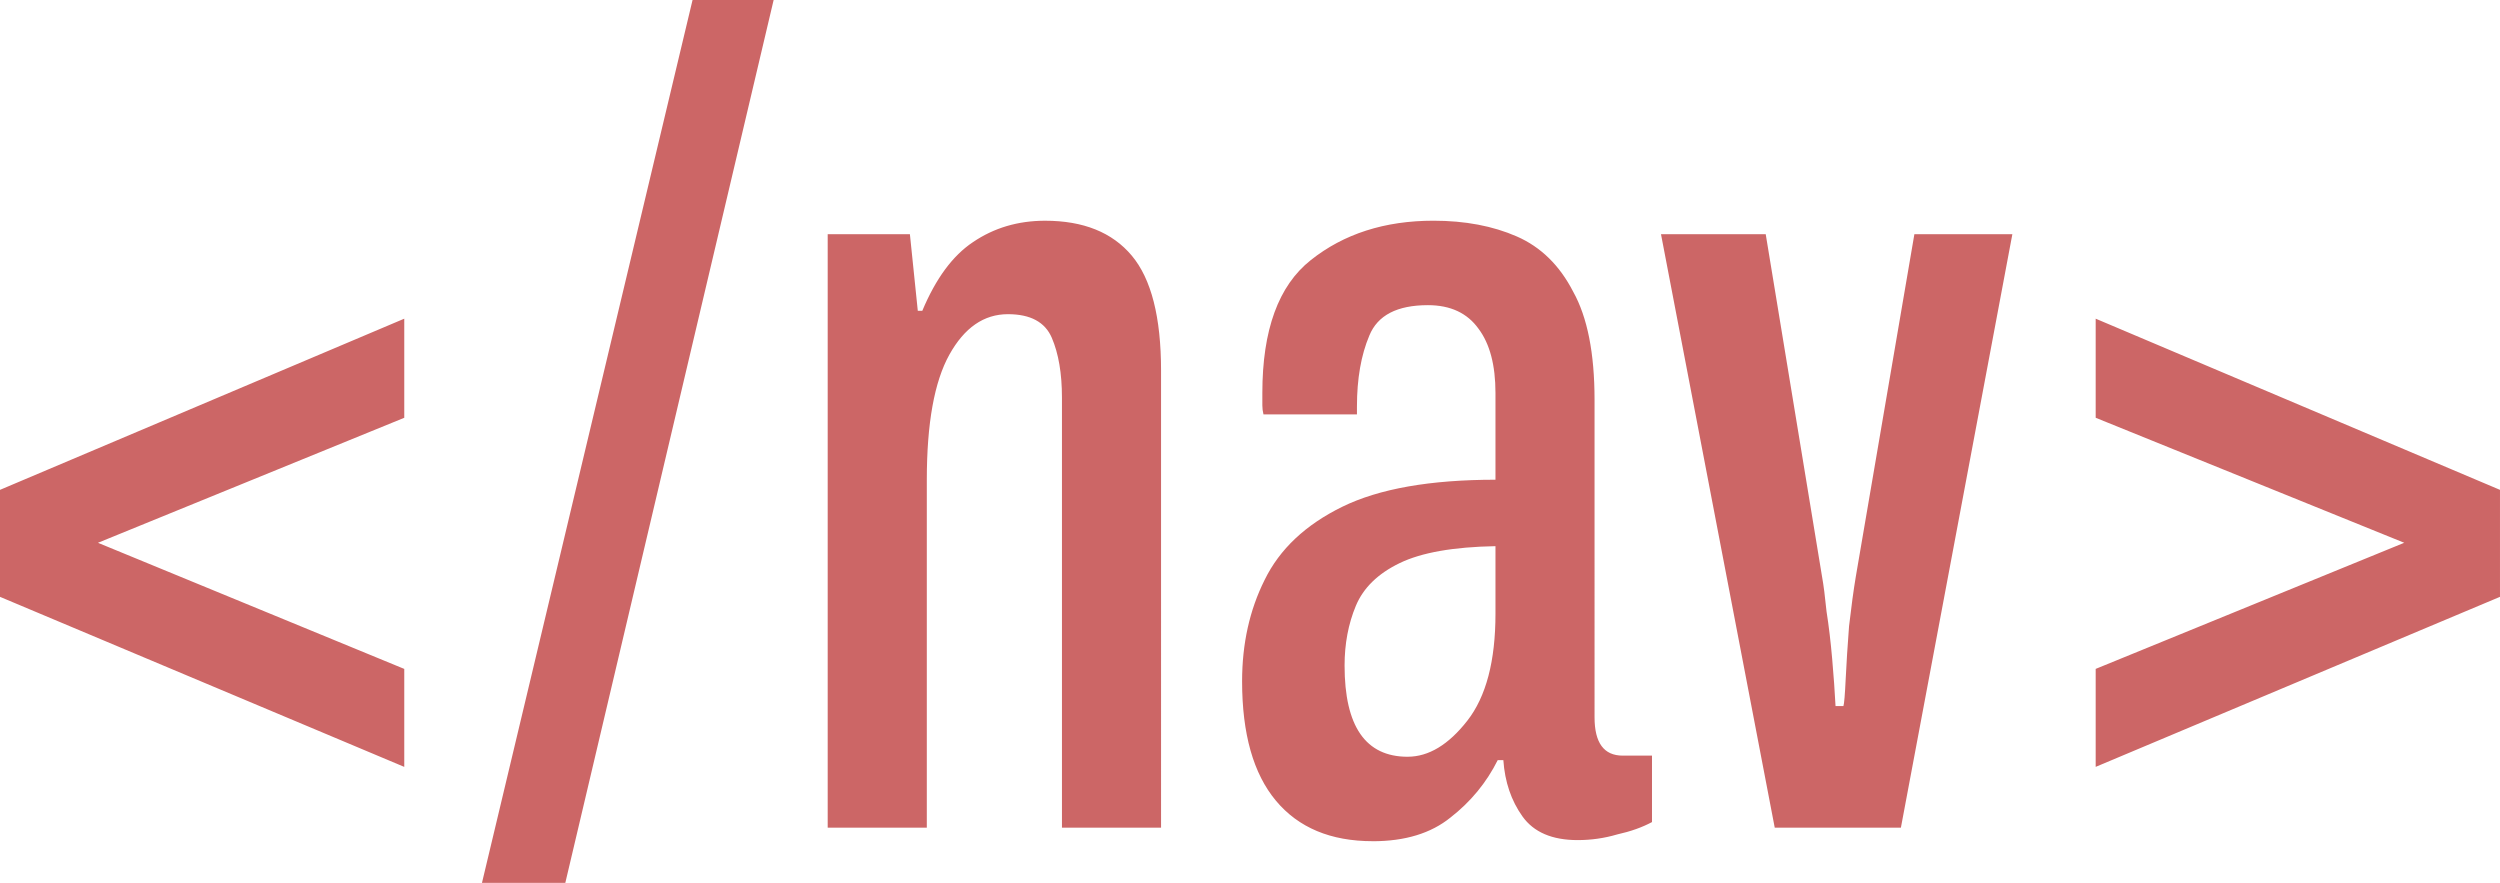 <?xml version="1.0" encoding="UTF-8" standalone="no"?>
<!-- Created with Inkscape (http://www.inkscape.org/) -->

<svg
   width="154.934mm"
   height="54.715mm"
   viewBox="0 0 154.934 54.715"
   version="1.1"
   id="svg1"
   inkscape:version="1.4 (86a8ad7, 2024-10-11)"
   sodipodi:docname="nav_endtag.svg"
   xmlns:inkscape="http://www.inkscape.org/namespaces/inkscape"
   xmlns:sodipodi="http://sodipodi.sourceforge.net/DTD/sodipodi-0.dtd"
   xmlns="http://www.w3.org/2000/svg"
   xmlns:svg="http://www.w3.org/2000/svg">
  <sodipodi:namedview
     id="namedview1"
     pagecolor="#ffffff"
     bordercolor="#000000"
     borderopacity="0.25"
     inkscape:showpageshadow="2"
     inkscape:pageopacity="0.0"
     inkscape:pagecheckerboard="0"
     inkscape:deskcolor="#d1d1d1"
     inkscape:document-units="mm"
     inkscape:lockguides="false"
     inkscape:zoom="0.71891835"
     inkscape:cx="283.06413"
     inkscape:cy="380.43263"
     inkscape:window-width="1920"
     inkscape:window-height="1009"
     inkscape:window-x="-8"
     inkscape:window-y="-8"
     inkscape:window-maximized="1"
     inkscape:current-layer="layer1" />
  <defs
     id="defs1" />
  <g
     inkscape:label="Layer 1"
     inkscape:groupmode="layer"
     id="layer1"
     transform="translate(-0.323,14.017)">
    <path
       style="font-weight:500;font-stretch:extra-condensed;font-size:69.79px;line-height:0;font-family:'Archivo ExtraCondensed';-inkscape-font-specification:'Archivo ExtraCondensed, Medium Extra-Condensed';fill:#cc6666;stroke-width:10.644"
       d="M 25.377,33.51 0.323,22.971 V 16.341 L 25.377,5.733 v 6.142 l -18.983,7.747 18.983,7.816 z m 4.815,7.188 13.051,-54.715 h 5.025 l -12.911,54.715 z m 21.426,-3.42 V 0.499 h 5.095 l 0.489,4.746 h 0.279 q 1.256,-3.001 3.141,-4.257 1.954,-1.326 4.467,-1.326 3.559,0 5.374,2.163 1.815,2.163 1.815,7.119 V 37.278 h -6.142 V 10.619 q 0,-2.233 -0.628,-3.699 -0.628,-1.466 -2.722,-1.466 -2.233,0 -3.629,2.512 -1.396,2.512 -1.396,7.747 v 21.565 z m 33.778,0.837 q -3.908,0 -6.002,-2.512 -2.094,-2.512 -2.094,-7.398 0,-3.489 1.396,-6.281 1.396,-2.861 4.816,-4.536 3.42,-1.675 9.491,-1.675 v -5.374 q 0,-2.582 -1.047,-3.978 -1.047,-1.466 -3.141,-1.466 -2.861,0 -3.629,1.884 -0.768,1.815 -0.768,4.397 v 0.489 h -5.793 q -0.07,-0.279 -0.07,-0.558 0,-0.349 0,-0.768 0,-5.862 3.001,-8.235 3.071,-2.443 7.607,-2.443 2.931,0 5.164,0.977 2.233,0.977 3.49,3.42 1.326,2.373 1.326,6.7 V 30.439 q 0,2.373 1.745,2.373 h 1.815 v 4.118 q -0.907,0.489 -2.163,0.768 -1.186,0.349 -2.443,0.349 -2.373,0 -3.42,-1.466 -1.047,-1.466 -1.186,-3.489 h -0.349 q -1.047,2.094 -2.931,3.559 -1.815,1.466 -4.816,1.466 z m 2.163,-5.234 q 1.954,0 3.699,-2.233 1.745,-2.233 1.745,-6.63 v -4.187 q -3.908,0.07 -5.932,1.047 -2.024,0.977 -2.722,2.652 -0.698,1.675 -0.698,3.699 0,5.653 3.908,5.653 z m 22.751,4.397 -7.049,-36.779 h 6.49 l 3.49,21.216 q 0.14,0.768 0.279,2.163 0.209,1.326 0.349,2.931 0.14,1.605 0.209,2.931 h 0.489 q 0.07,-0.209 0.14,-1.675 0.07,-1.466 0.209,-3.28 0.209,-1.815 0.419,-3.071 l 3.629,-21.216 h 6.072 L 118.128,37.278 Z m 19.89,-3.769 v -6.072 l 19.122,-7.816 -19.122,-7.747 V 5.733 L 155.256,16.341 v 6.63 z"
       id="text2"
       aria-label="&lt;/nav&gt;" />
  </g>
</svg>

